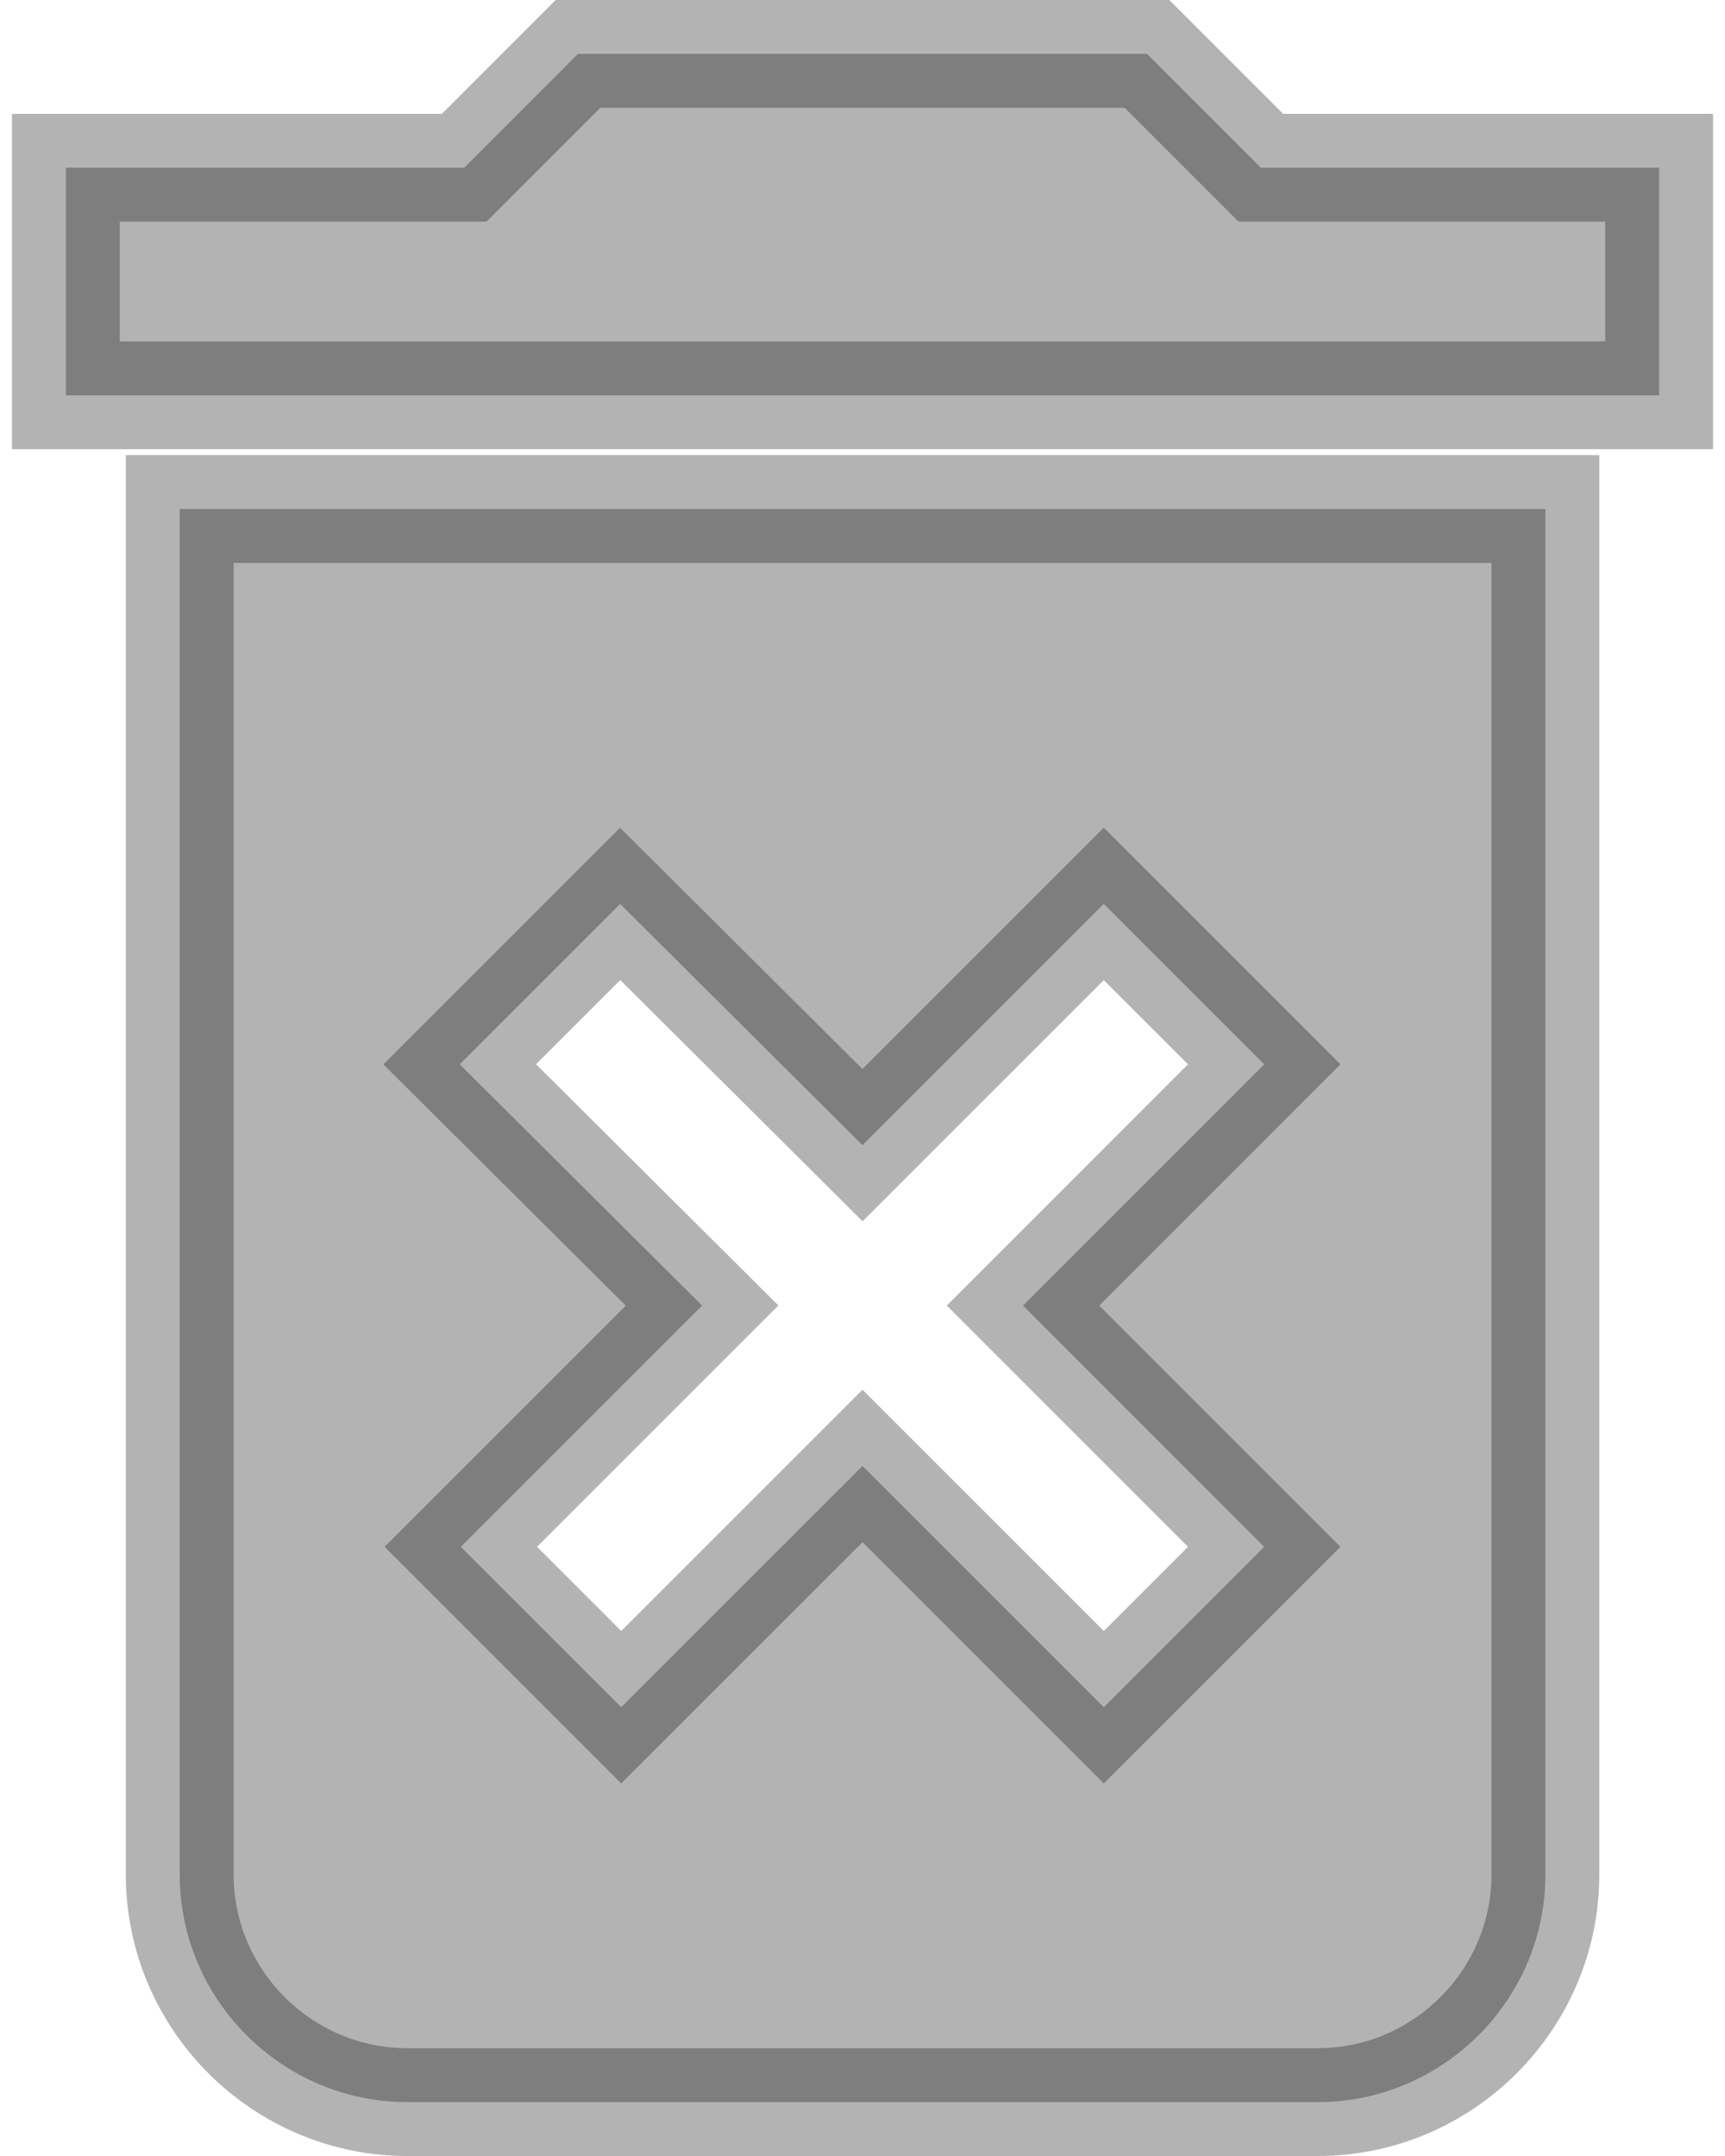 <svg width="16" height="20" viewBox="0 0 16 20" fill="currentColor" xmlns="http://www.w3.org/2000/svg">
<path stroke="currentColor" opacity="0.3" d="M1.667 17.389C1.667 18.55 2.617 19.5 3.778 19.5H12.222C13.384 19.5 14.334 18.55 14.334 17.389V4.722H1.667V17.389ZM4.264 9.873L5.752 8.385L8 10.623L10.238 8.385L11.726 9.873L9.489 12.111L11.726 14.349L10.238 15.837L8 13.599L5.762 15.837L4.274 14.349L6.512 12.111L4.264 9.873ZM11.695 1.556L10.639 0.5H5.361L4.306 1.556H0.611V3.667H15.389V1.556H11.695Z" fill="currentColor"/>
</svg>
